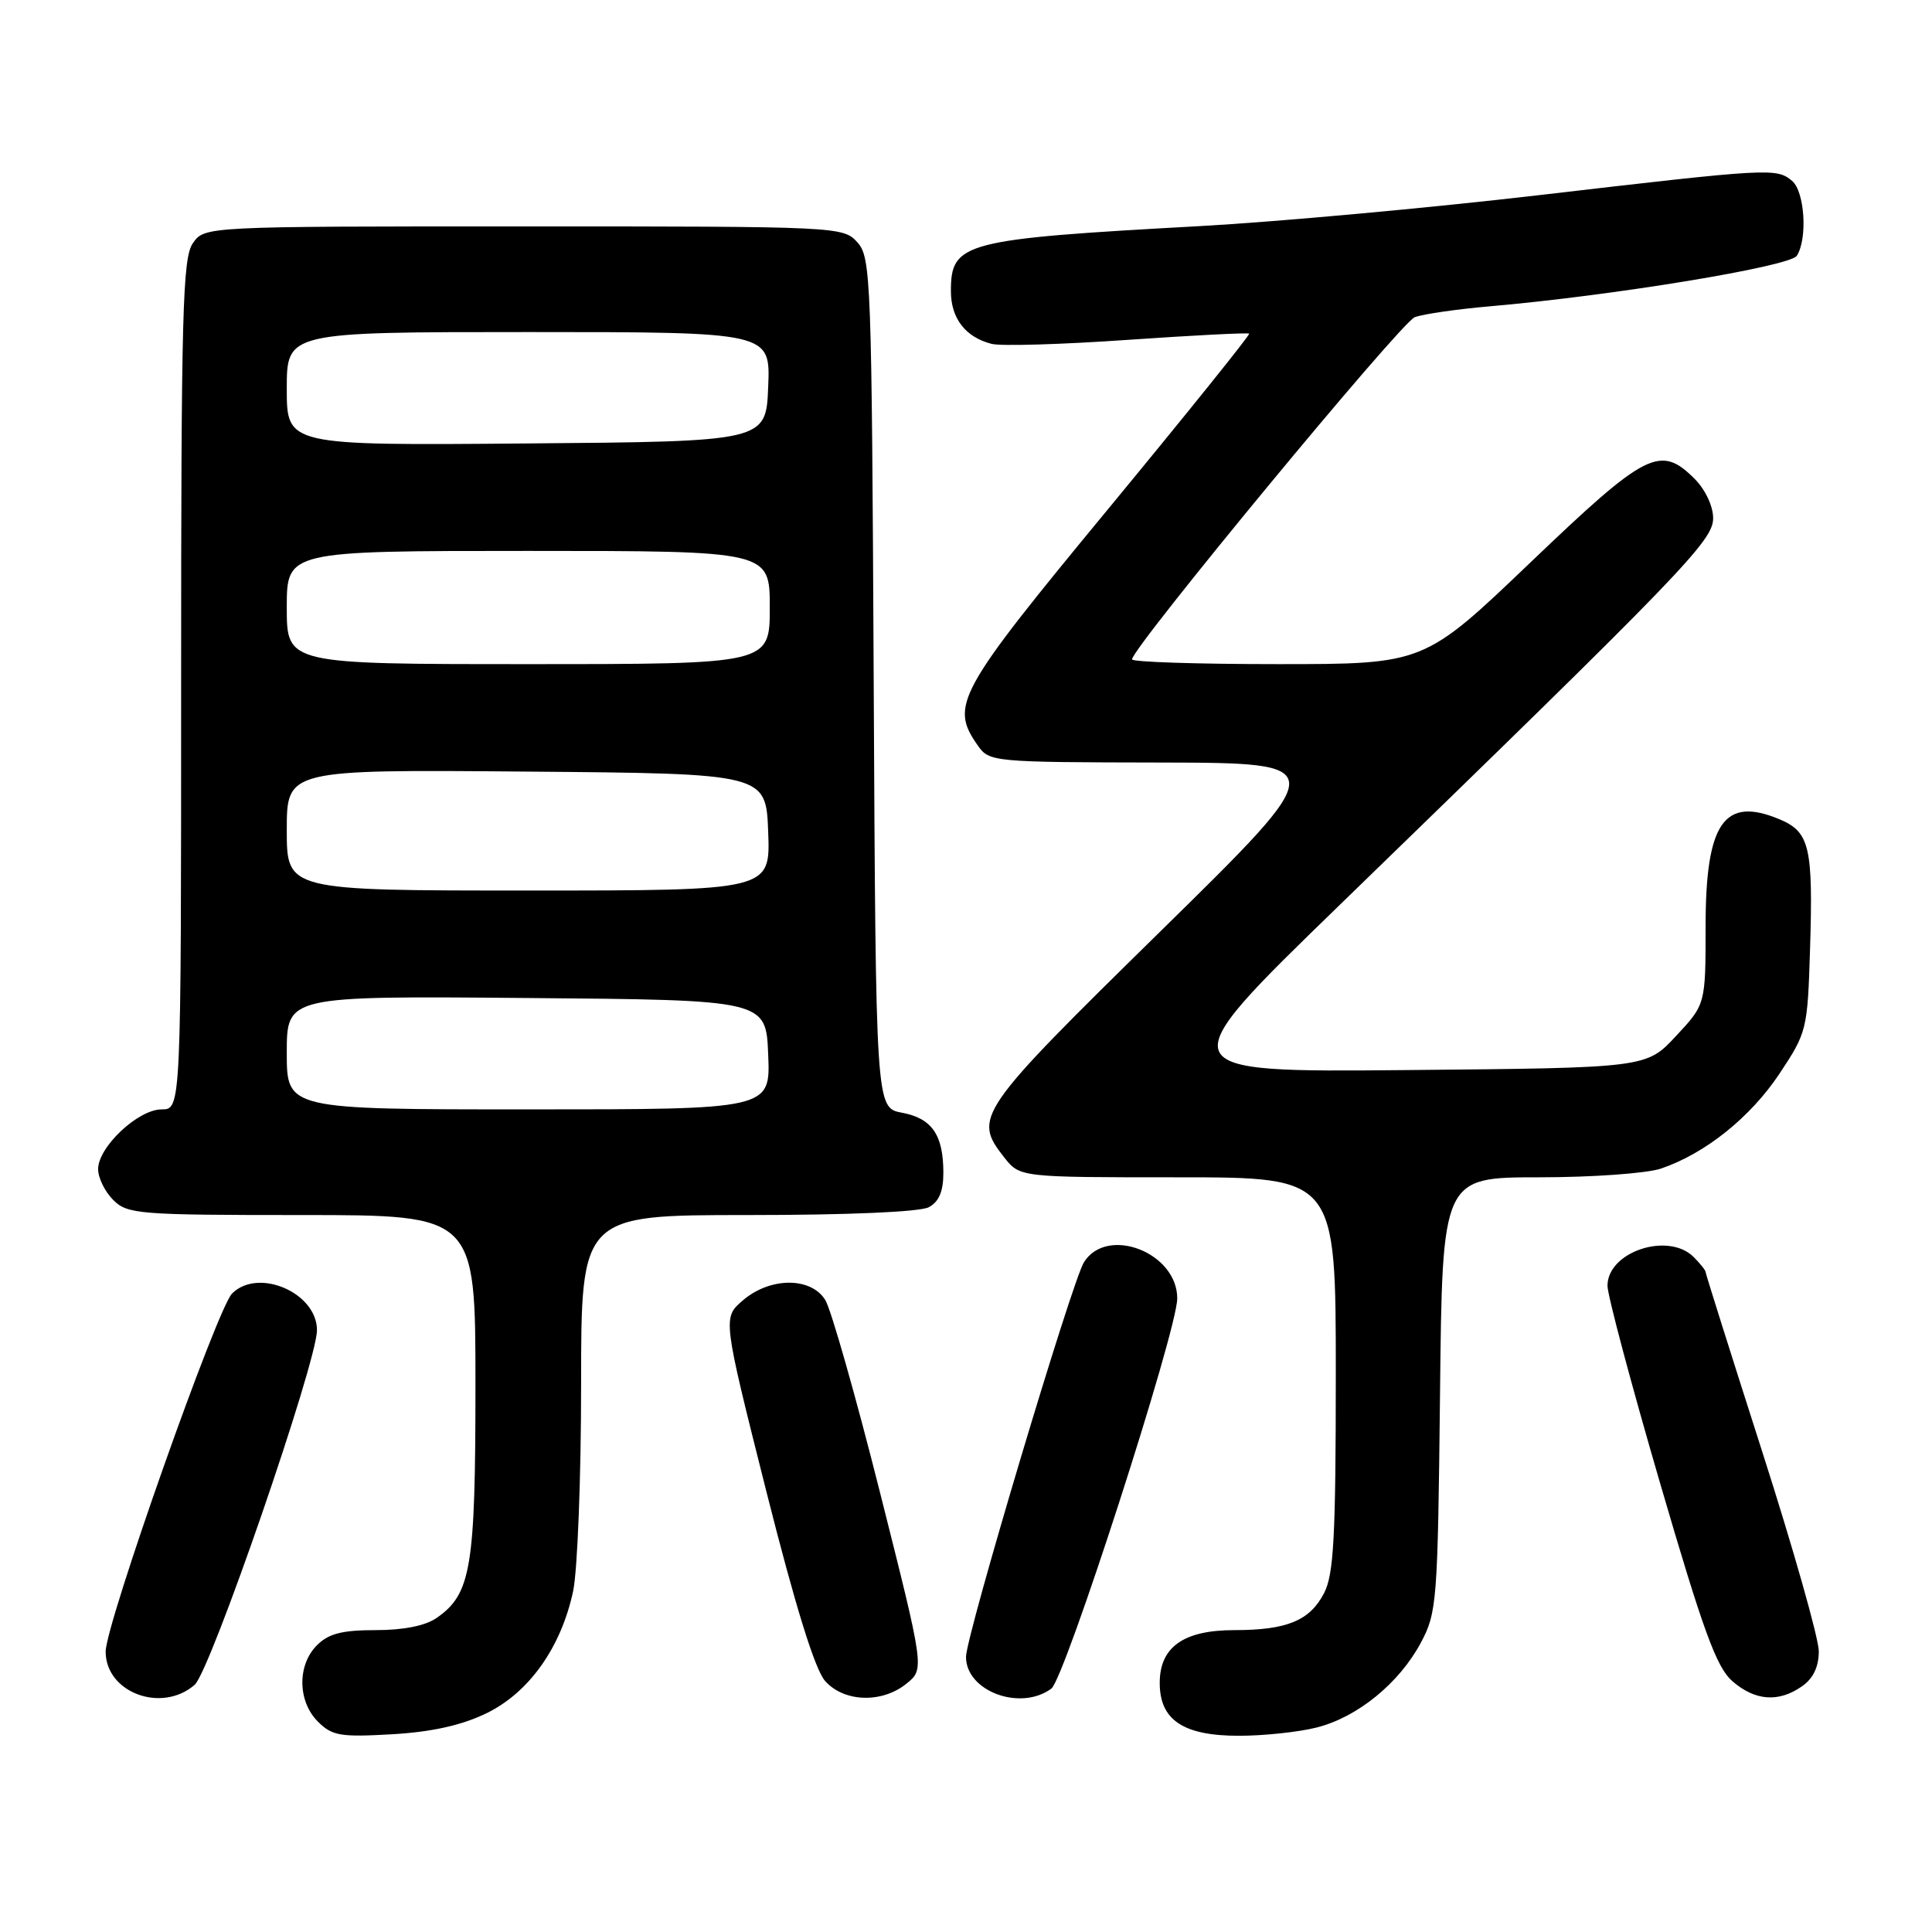 <?xml version="1.0" encoding="UTF-8" standalone="no"?>
<!DOCTYPE svg PUBLIC "-//W3C//DTD SVG 1.1//EN" "http://www.w3.org/Graphics/SVG/1.1/DTD/svg11.dtd" >
<svg xmlns="http://www.w3.org/2000/svg" xmlns:xlink="http://www.w3.org/1999/xlink" version="1.1" viewBox="0 0 256 256">
 <g >
 <path fill="currentColor"
d=" M 64.43 227.03 C 70.09 224.29 74.34 218.32 75.94 210.85 C 76.52 208.13 77.00 195.80 77.00 183.45 C 77.00 161.00 77.00 161.00 99.07 161.00 C 112.36 161.00 121.90 160.59 123.07 159.96 C 124.42 159.24 125.00 157.87 125.00 155.40 C 125.00 150.38 123.49 148.18 119.51 147.44 C 116.05 146.79 116.05 146.79 115.77 90.50 C 115.51 36.76 115.41 34.11 113.60 32.10 C 111.72 30.03 111.12 30.00 69.40 30.00 C 27.11 30.00 27.11 30.00 25.56 32.22 C 24.19 34.17 24.00 41.41 24.00 90.72 C 24.00 147.00 24.00 147.00 21.42 147.00 C 18.30 147.00 13.00 151.98 13.00 154.92 C 13.00 156.07 13.90 157.90 15.00 159.00 C 16.88 160.88 18.33 161.00 40.00 161.00 C 63.00 161.00 63.00 161.00 63.00 183.53 C 63.00 207.73 62.43 211.19 57.88 214.37 C 56.38 215.42 53.50 216.00 49.78 216.00 C 45.33 216.00 43.54 216.46 42.00 218.00 C 39.37 220.63 39.43 225.43 42.12 228.12 C 44.01 230.01 45.09 230.19 51.94 229.80 C 57.23 229.49 61.14 228.62 64.43 227.03 Z  M 174.44 228.91 C 179.86 227.55 185.40 223.04 188.28 217.65 C 190.40 213.68 190.51 212.23 190.81 184.75 C 191.11 156.00 191.11 156.00 203.91 156.00 C 210.98 156.00 218.22 155.48 220.10 154.84 C 225.97 152.84 231.94 148.05 235.79 142.27 C 239.42 136.80 239.51 136.45 239.84 125.77 C 240.26 112.24 239.79 110.24 235.82 108.57 C 228.45 105.47 226.00 109.01 226.00 122.76 C 226.00 133.08 226.00 133.08 222.07 137.29 C 218.15 141.50 218.15 141.50 186.41 141.79 C 154.67 142.08 154.67 142.08 177.58 119.85 C 223.24 75.55 227.00 71.65 227.00 68.66 C 227.00 67.07 225.96 64.87 224.55 63.45 C 219.99 58.90 218.15 59.84 202.82 74.50 C 188.70 88.00 188.70 88.00 169.35 88.00 C 158.71 88.00 150.00 87.72 150.00 87.37 C 150.00 85.84 185.63 42.71 187.46 42.03 C 188.58 41.61 193.10 40.96 197.50 40.58 C 213.81 39.16 237.19 35.31 238.09 33.89 C 239.54 31.60 239.13 25.35 237.45 23.96 C 235.38 22.24 234.59 22.28 204.00 25.85 C 189.43 27.55 169.18 29.40 159.00 29.96 C 127.58 31.69 126.00 32.10 126.00 38.58 C 126.00 42.20 127.94 44.69 131.41 45.57 C 132.66 45.88 140.79 45.64 149.47 45.03 C 158.16 44.43 165.38 44.06 165.52 44.21 C 165.66 44.37 157.27 54.80 146.89 67.38 C 126.79 91.73 125.83 93.46 129.56 98.78 C 131.09 100.96 131.51 101.00 153.81 101.04 C 176.50 101.09 176.50 101.09 153.75 123.42 C 129.37 147.35 128.89 148.05 133.07 153.37 C 135.15 156.00 135.15 156.00 156.07 156.00 C 177.00 156.00 177.00 156.00 177.00 182.05 C 177.00 203.61 176.73 208.62 175.45 211.09 C 173.56 214.75 170.52 216.00 163.55 216.00 C 156.83 216.00 153.67 218.24 153.67 223.00 C 153.67 227.92 156.79 230.00 164.17 230.00 C 167.44 230.00 172.06 229.51 174.44 228.91 Z  M 25.79 223.25 C 27.89 221.42 42.00 180.50 42.00 176.25 C 42.00 171.29 34.21 167.93 30.75 171.40 C 28.76 173.39 14.00 215.20 14.00 218.85 C 14.00 224.28 21.42 227.05 25.79 223.25 Z  M 120.14 223.07 C 122.50 221.15 122.50 221.15 116.62 197.82 C 113.39 185.00 110.12 173.49 109.35 172.25 C 107.44 169.18 102.03 169.21 98.43 172.31 C 95.75 174.61 95.75 174.61 101.53 197.56 C 105.41 212.93 107.99 221.24 109.34 222.75 C 111.86 225.57 116.90 225.72 120.14 223.07 Z  M 139.31 223.75 C 141.10 222.42 155.97 176.36 155.99 172.06 C 156.01 165.98 146.71 162.36 143.63 167.25 C 142.04 169.78 128.00 216.76 128.00 219.55 C 128.00 224.10 135.21 226.78 139.31 223.75 Z  M 238.78 223.44 C 240.26 222.41 241.00 220.86 241.00 218.80 C 241.00 217.11 237.62 205.20 233.50 192.34 C 229.38 179.48 226.00 168.77 226.00 168.55 C 226.00 168.32 225.29 167.44 224.43 166.57 C 221.05 163.19 213.00 165.86 213.00 170.37 C 213.00 171.61 216.14 183.40 219.98 196.56 C 225.67 216.07 227.44 220.92 229.53 222.75 C 232.55 225.38 235.67 225.62 238.78 223.44 Z  M 38.00 139.49 C 38.00 131.97 38.00 131.97 69.75 132.24 C 101.50 132.50 101.50 132.50 101.79 139.75 C 102.09 147.00 102.09 147.00 70.04 147.00 C 38.00 147.00 38.00 147.00 38.00 139.49 Z  M 38.00 109.99 C 38.00 101.97 38.00 101.97 69.75 102.24 C 101.50 102.50 101.50 102.50 101.79 110.25 C 102.08 118.00 102.08 118.00 70.04 118.00 C 38.00 118.00 38.00 118.00 38.00 109.99 Z  M 38.00 80.50 C 38.00 73.00 38.00 73.00 70.00 73.00 C 102.00 73.00 102.00 73.00 102.00 80.50 C 102.00 88.00 102.00 88.00 70.00 88.00 C 38.00 88.00 38.00 88.00 38.00 80.50 Z  M 38.00 51.51 C 38.00 44.00 38.00 44.00 70.04 44.00 C 102.09 44.00 102.09 44.00 101.79 51.25 C 101.50 58.50 101.50 58.50 69.75 58.76 C 38.00 59.03 38.00 59.03 38.00 51.51 Z "/>
</g>
</svg>